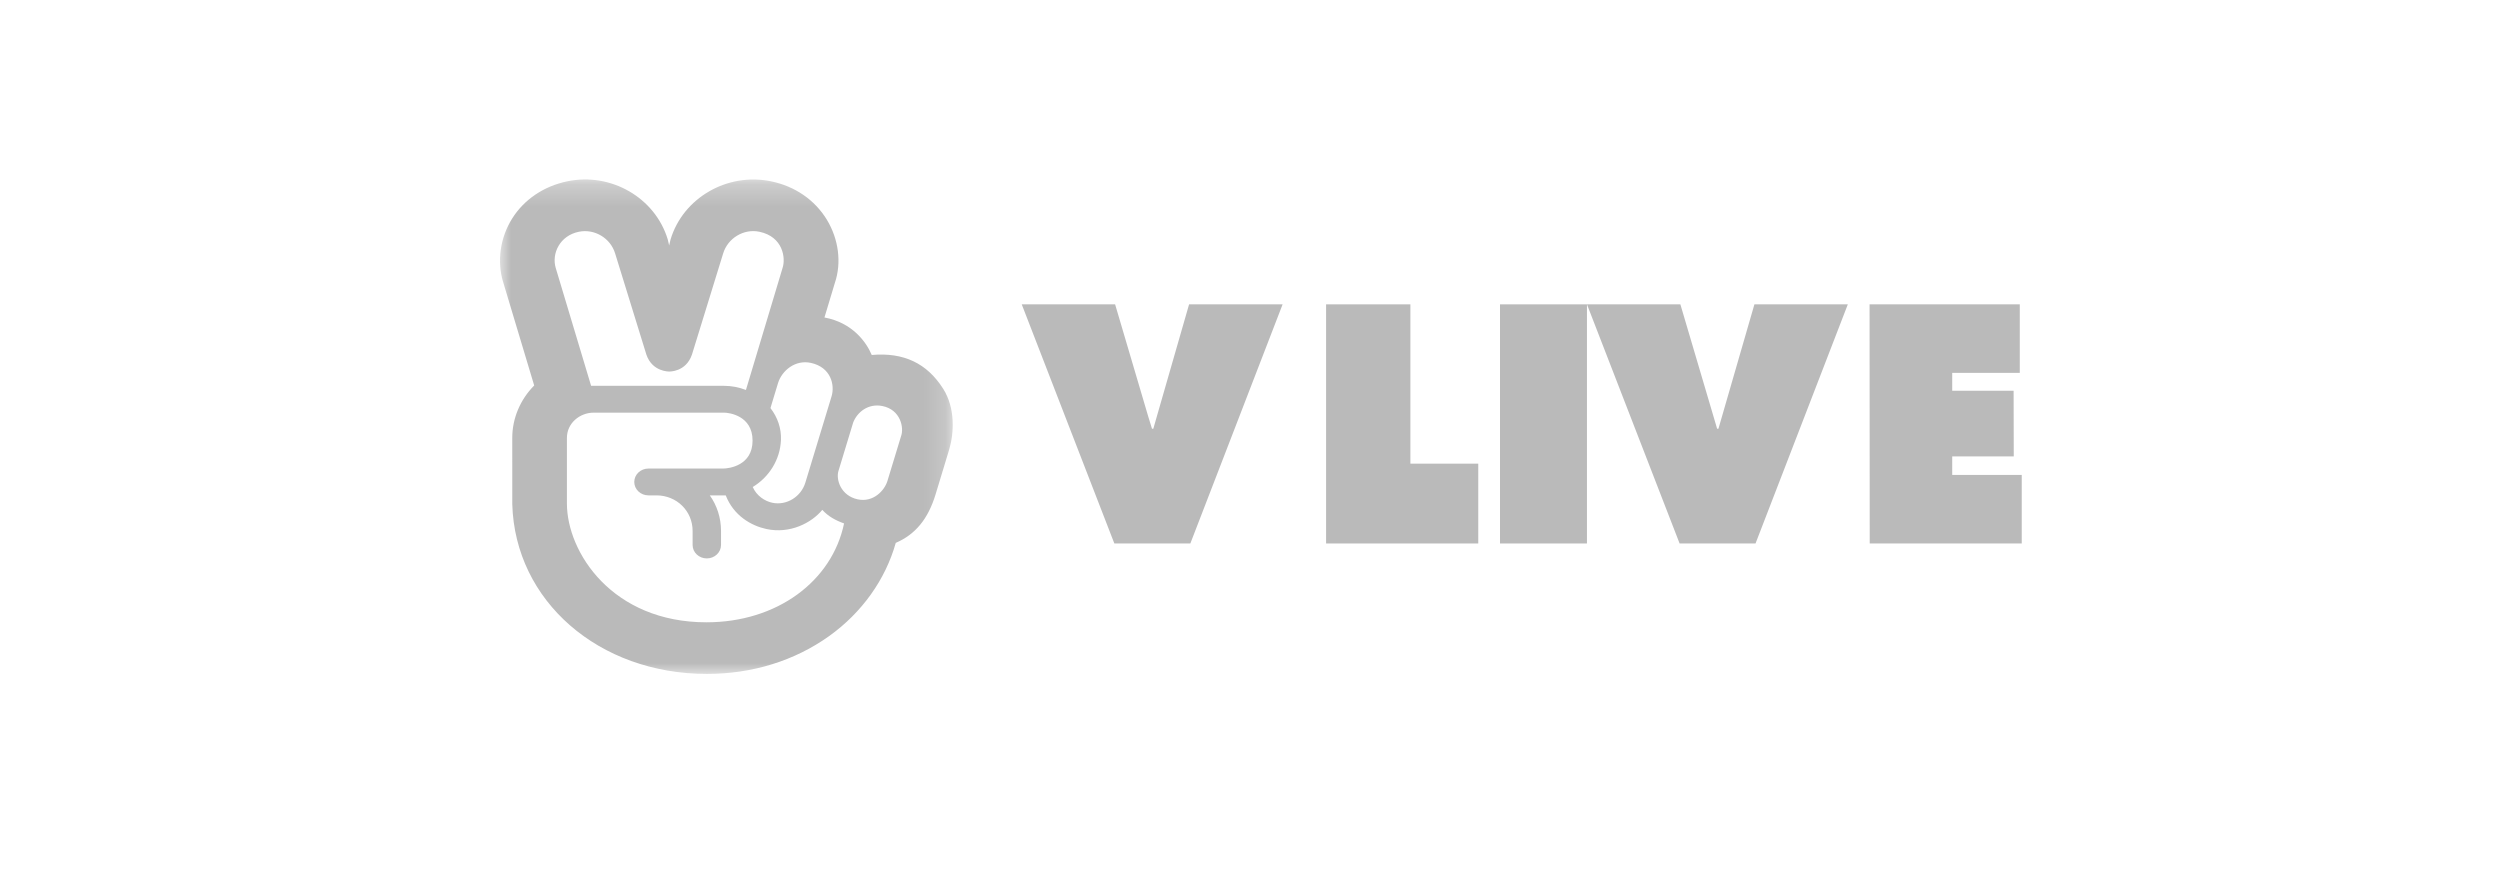 <?xml version="1.0" encoding="UTF-8"?>
<svg width="115px" height="40px" viewBox="0 0 115 40" version="1.1" xmlns="http://www.w3.org/2000/svg" xmlns:xlink="http://www.w3.org/1999/xlink">
    <title>F33D708B-1004-4C7E-9322-812B29F51FAA</title>
    <defs>
        <polygon id="path-1" points="1.20641671e-05 0.256 20.826 0.256 20.826 23 1.20641671e-05 23"></polygon>
    </defs>
    <g id="Page-1" stroke="none" stroke-width="1" fill="none" fill-rule="evenodd">
        <g id="0525_Release-_Image-Resource" transform="translate(-598, -551)">
            <g id="btn_addch_vlive" transform="translate(598, 551)">
                <g id="Group-9" transform="translate(23, 8)">
                    <polygon id="Fill-1" fill="#BABABA" points="38 6 38 17 45 17 45 13.328 41.878 13.328 41.878 6"></polygon>
                    <polygon id="Fill-2" fill="#BABABA" points="46 17 50 17 50 6 46 6"></polygon>
                    <polygon id="Fill-3" fill="#BABABA" points="63 6 63.007 17 70 17 70 13.847 66.802 13.847 66.802 12.994 69.633 12.994 69.626 9.973 66.802 9.973 66.802 9.152 69.91 9.152 69.91 6"></polygon>
                    <polygon id="Fill-4" fill="#BABABA" points="31.698 6 30.214 11.158 30.052 11.723 29.992 11.723 29.818 11.157 28.295 6 24 6 28.26 17 31.756 17 36 6"></polygon>
                    <polygon id="Fill-5" fill="#BABABA" points="57.703 6 56.211 11.158 56.047 11.723 55.988 11.723 55.821 11.157 54.297 6 50 6 54.262 17 57.754 17 62 6"></polygon>
                    <g id="Group-8">
                        <mask id="mask-2" fill="white">
                            <use xlink:href="#path-1"></use>
                        </mask>
                        <g id="Clip-7"></g>
                        <path d="M14.306,8.694 C15.228,8.899 15.406,9.711 15.254,10.225 L14.047,14.199 C13.848,14.854 13.182,15.263 12.53,15.128 C12.186,15.057 11.804,14.811 11.626,14.402 C12.373,13.951 12.89,13.148 12.924,12.233 C12.944,11.705 12.772,11.199 12.441,10.772 L12.789,9.623 C12.963,9.052 13.58,8.532 14.306,8.694 M3.627,2.661 C4.351,2.513 5.084,2.954 5.297,3.662 L6.734,8.314 C7.007,9.111 7.781,9.09 7.781,9.09 C7.781,9.09 8.549,9.123 8.829,8.314 L10.264,3.662 C10.478,2.953 11.215,2.508 11.935,2.661 C13.017,2.889 13.151,3.867 12.997,4.329 L11.313,9.938 C10.995,9.816 10.653,9.748 10.307,9.748 L4.191,9.748 L2.564,4.328 C2.365,3.66 2.755,2.837 3.627,2.661 M3.078,15.157 L3.078,12.143 C3.078,11.456 3.681,10.982 4.307,10.982 L10.307,10.982 C10.538,10.982 11.618,11.12 11.618,12.268 C11.618,13.416 10.536,13.553 10.262,13.553 L6.829,13.553 C6.468,13.553 6.176,13.83 6.176,14.17 C6.176,14.511 6.468,14.787 6.829,14.787 L7.195,14.787 C8.129,14.787 8.86,15.507 8.86,16.424 L8.86,17.071 C8.86,17.411 9.152,17.687 9.513,17.687 C9.874,17.687 10.167,17.411 10.167,17.071 L10.167,16.424 C10.167,15.811 9.978,15.249 9.651,14.787 L10.384,14.787 C10.745,15.719 11.553,16.183 12.252,16.334 C13.339,16.569 14.33,16.056 14.826,15.453 C15.094,15.751 15.439,15.941 15.827,16.078 C15.273,18.736 12.744,20.626 9.497,20.626 C5.174,20.626 3.078,17.417 3.078,15.157 M16.454,14.97 C15.678,14.802 15.44,14.055 15.573,13.651 C15.58,13.628 16.234,11.466 16.246,11.437 C16.427,10.966 16.929,10.546 17.588,10.677 C18.43,10.844 18.593,11.682 18.448,12.066 L17.822,14.124 C17.688,14.567 17.169,15.124 16.454,14.97 M20.386,9.883 C19.644,8.711 18.567,8.199 17.1,8.329 C16.851,7.734 16.21,6.842 14.925,6.604 L15.405,5.01 C15.718,4.088 15.58,3.002 15.034,2.104 C14.478,1.194 13.568,0.567 12.468,0.341 C10.453,-0.074 8.423,1.101 7.846,3.014 L7.781,3.292 L7.716,3.012 C7.134,1.091 5.101,-0.082 3.088,0.342 C2.007,0.569 1.108,1.177 0.557,2.056 C0.007,2.933 -0.147,4.026 0.145,4.977 L1.573,9.732 C0.929,10.382 0.564,11.247 0.564,12.143 L0.565,15.187 L0.565,15.197 C0.691,19.646 4.54,23 9.517,23 C11.605,23 13.55,22.397 15.144,21.257 C16.648,20.179 17.729,18.664 18.205,16.972 C19.108,16.584 19.693,15.871 20.035,14.747 L20.66,12.687 C20.893,11.909 20.944,10.763 20.386,9.883" id="Fill-6" fill="#BABABA" mask="url(#mask-2)"></path>
                    </g>
                </g>
            </g>
        </g>
    </g>
</svg>